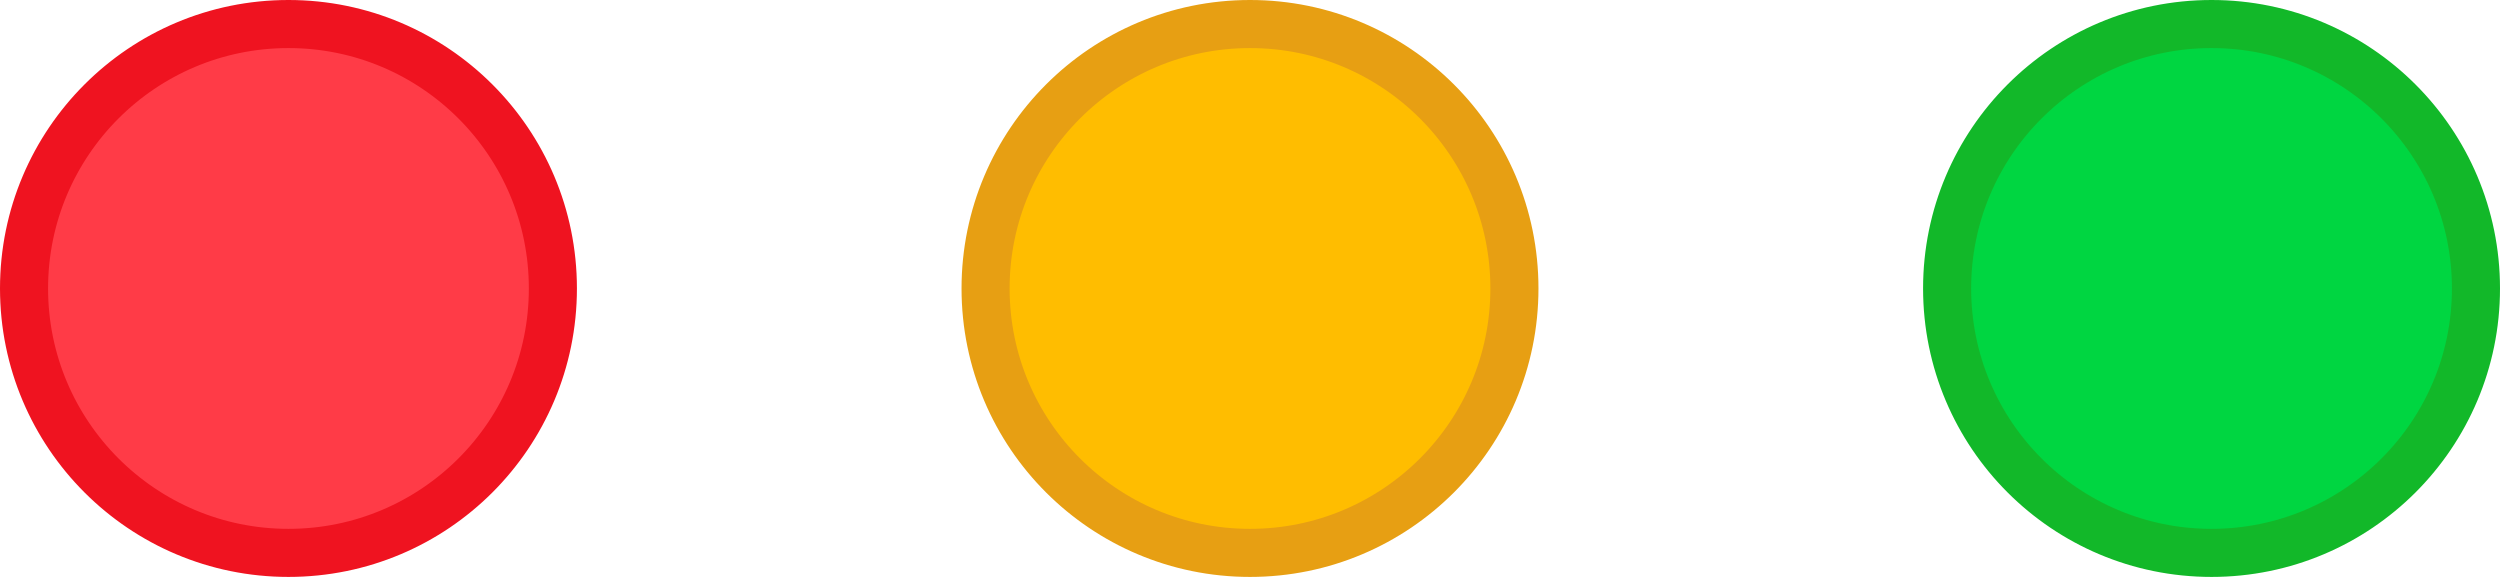<svg width="52" height="12" viewBox="0 0 52 12" fill="none" xmlns="http://www.w3.org/2000/svg">
<circle cx="46" cy="6" r="5.5" fill="#00D641" stroke="#12B829"/>
<circle cx="26" cy="6" r="5.5" fill="#FFBD00" stroke="#E79F13"/>
<circle cx="6" cy="6" r="5.5" fill="#FF3B47" stroke="#EF1320"/>
</svg>
